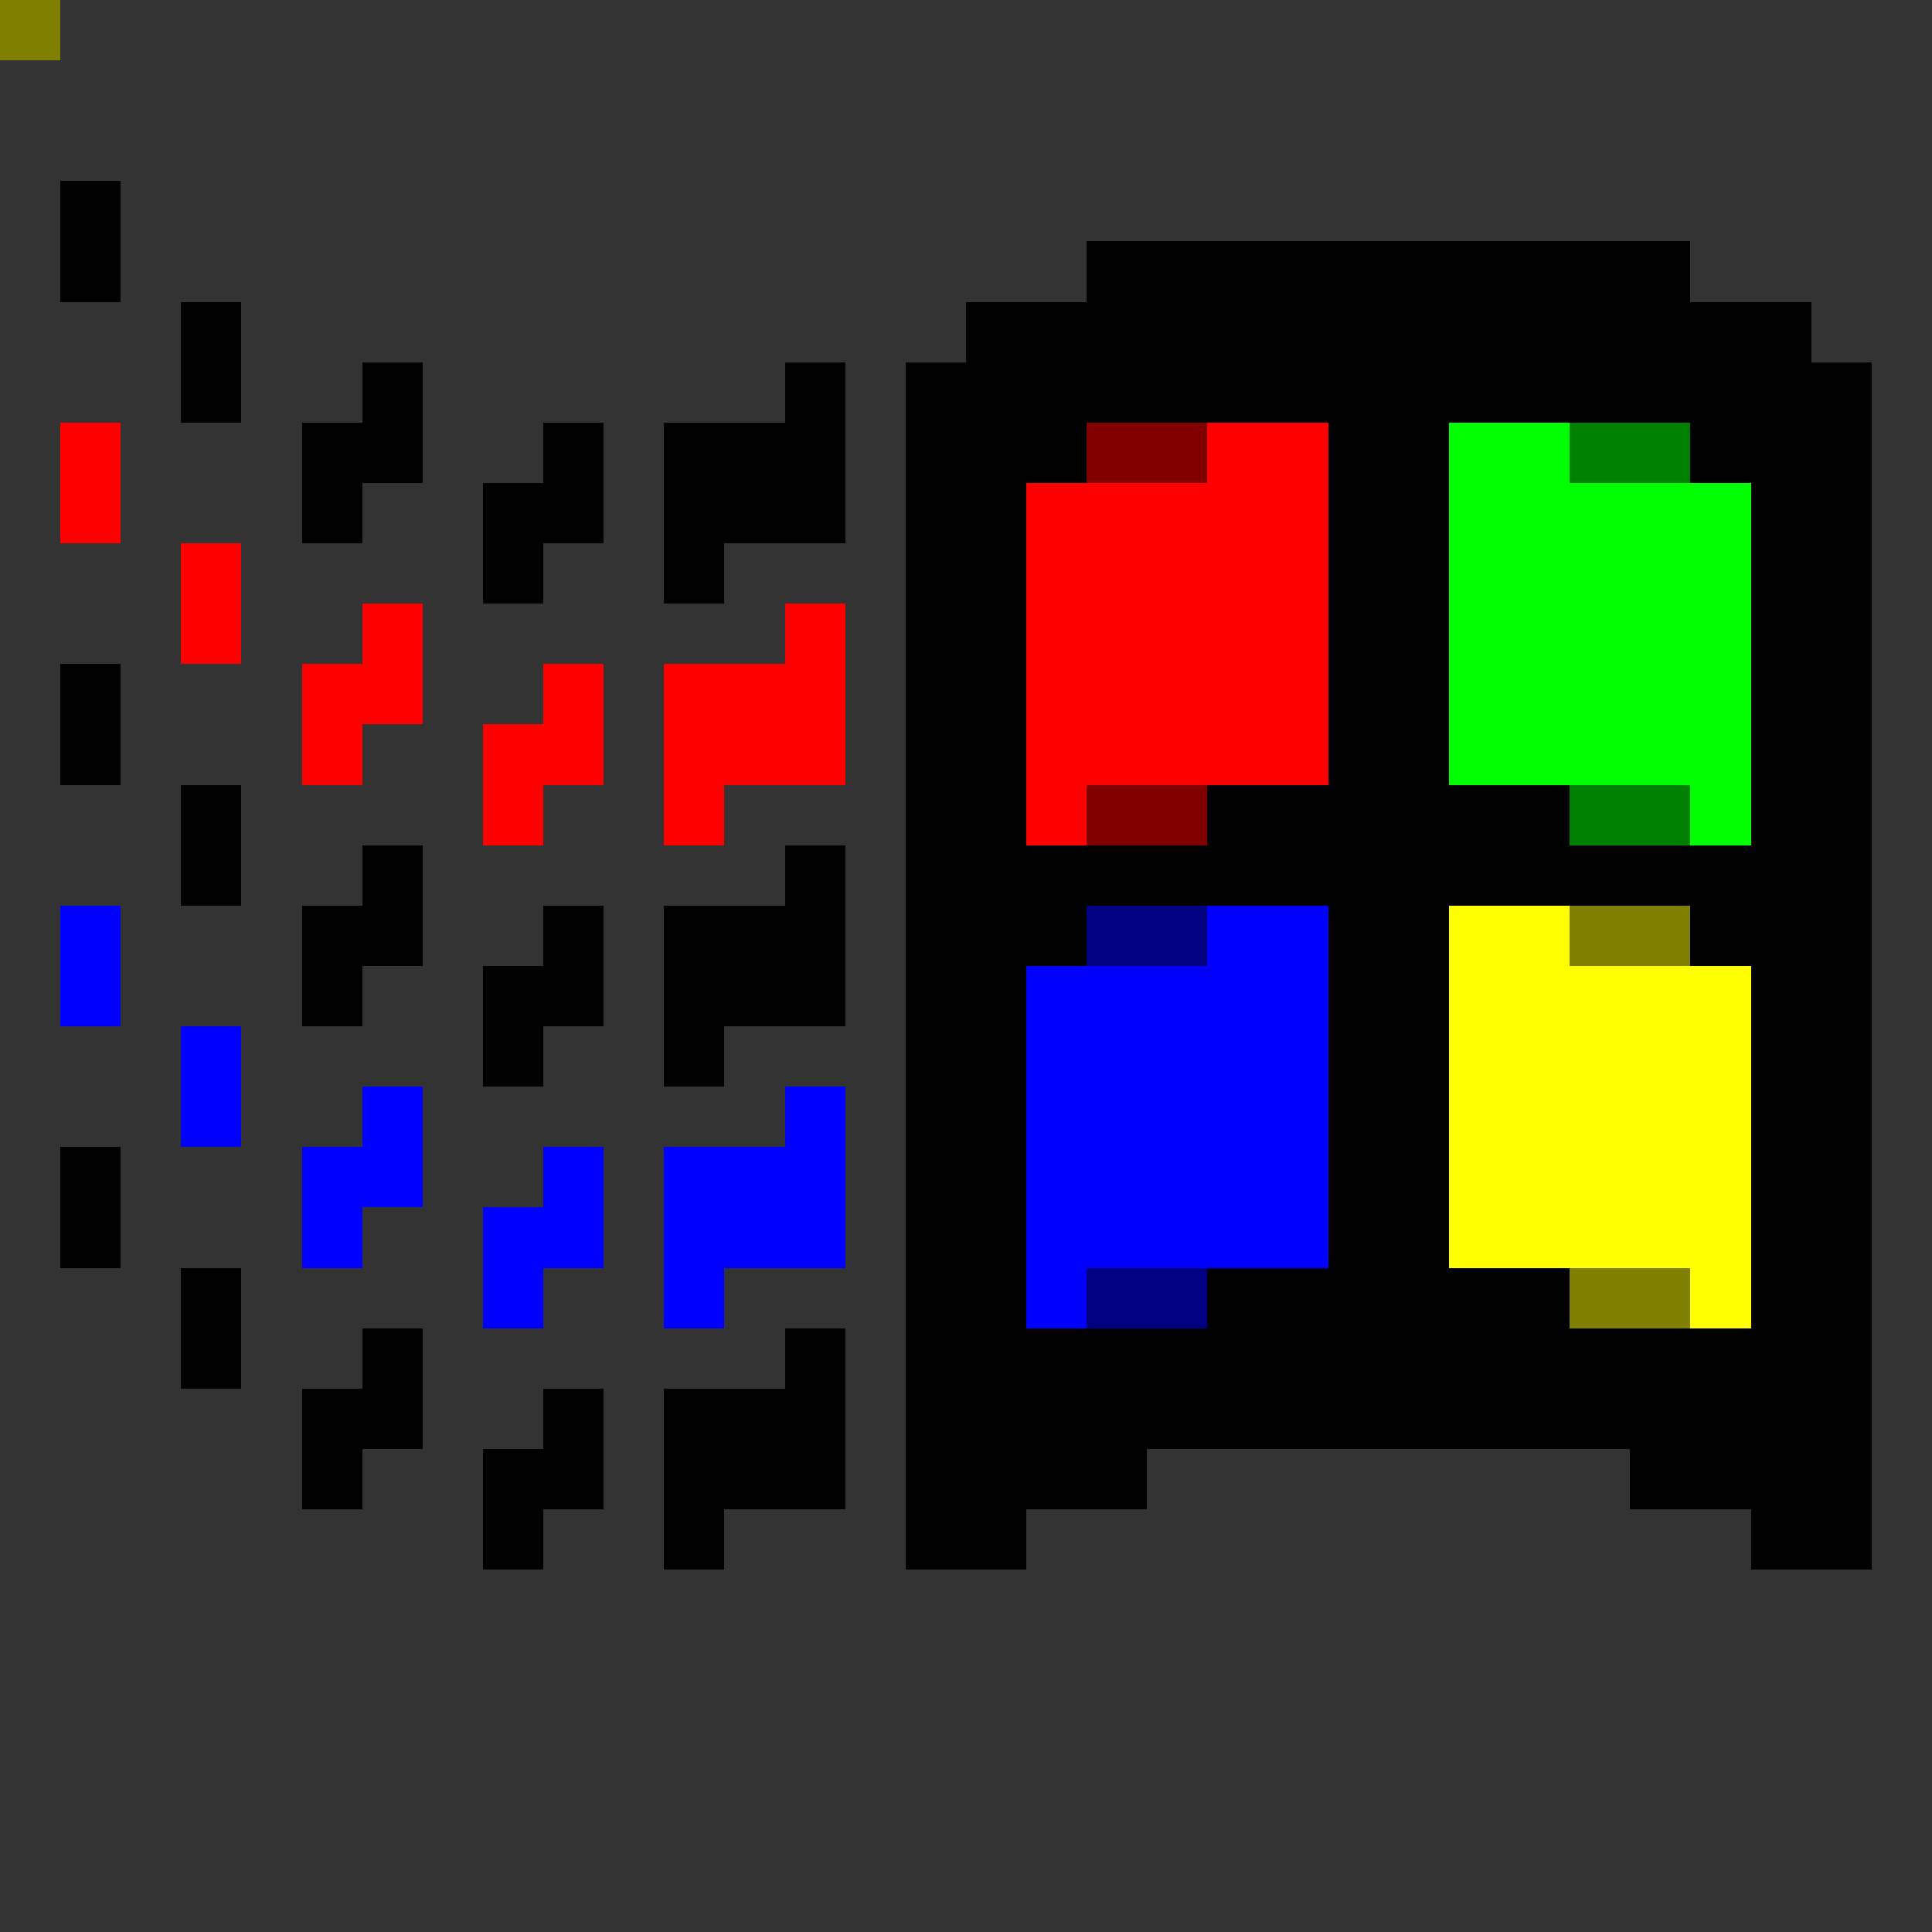 <svg xmlns="http://www.w3.org/2000/svg" viewBox="0 -0.5 32 32" shape-rendering="crispEdges">
<rect x="0" y="-0.5" width="32" height="32" fill="#333333" stroke="none"/>
<path stroke="#000000" d="M0 0h1M1 3h1M1 4h1M18 4h10M3 5h1M16 5h14M3 6h1M6 6h1M13 6h1M15 6h16M5 7h2M9 7h1M11 7h3M15 7h3M22 7h2M28 7h3M5 8h1M8 8h2M11 8h3M15 8h2M22 8h2M29 8h2M8 9h1M11 9h1M15 9h2M22 9h2M29 9h2M15 10h2M22 10h2M29 10h2M1 11h1M15 11h2M22 11h2M29 11h2M1 12h1M15 12h2M22 12h2M29 12h2M3 13h1M15 13h2M20 13h6M29 13h2M3 14h1M6 14h1M13 14h1M15 14h16M5 15h2M9 15h1M11 15h3M15 15h3M22 15h2M28 15h3M5 16h1M8 16h2M11 16h3M15 16h2M22 16h2M29 16h2M8 17h1M11 17h1M15 17h2M22 17h2M29 17h2M15 18h2M22 18h2M29 18h2M1 19h1M15 19h2M22 19h2M29 19h2M1 20h1M15 20h2M22 20h2M29 20h2M3 21h1M15 21h2M20 21h6M29 21h2M3 22h1M6 22h1M13 22h1M15 22h16M5 23h2M9 23h1M11 23h3M15 23h16M5 24h1M8 24h2M11 24h3M15 24h4M27 24h4M8 25h1M11 25h1M15 25h2M29 25h2" />
<path stroke="#ff0000" d="M0 0h1M1 7h1M20 7h2M1 8h1M17 8h5M3 9h1M17 9h5M3 10h1M6 10h1M13 10h1M17 10h5M5 11h2M9 11h1M11 11h3M17 11h5M5 12h1M8 12h2M11 12h3M17 12h5M8 13h1M11 13h1M17 13h1" />
<path stroke="#800000" d="M0 0h1M18 7h2M18 13h2" />
<path stroke="#00ff00" d="M0 0h1M24 7h2M24 8h5M24 9h5M24 10h5M24 11h5M24 12h5M28 13h1" />
<path stroke="#008000" d="M0 0h1M26 7h2M26 13h2" />
<path stroke="#0000ff" d="M0 0h1M1 15h1M20 15h2M1 16h1M17 16h5M3 17h1M17 17h5M3 18h1M6 18h1M13 18h1M17 18h5M5 19h2M9 19h1M11 19h3M17 19h5M5 20h1M8 20h2M11 20h3M17 20h5M8 21h1M11 21h1M17 21h1" />
<path stroke="#000080" d="M0 0h1M18 15h2M18 21h2" />
<path stroke="#ffff00" d="M0 0h1M24 15h2M24 16h5M24 17h5M24 18h5M24 19h5M24 20h5M28 21h1" />
<path stroke="#808000" d="M0 0h1M26 15h2M26 21h2" />
</svg>